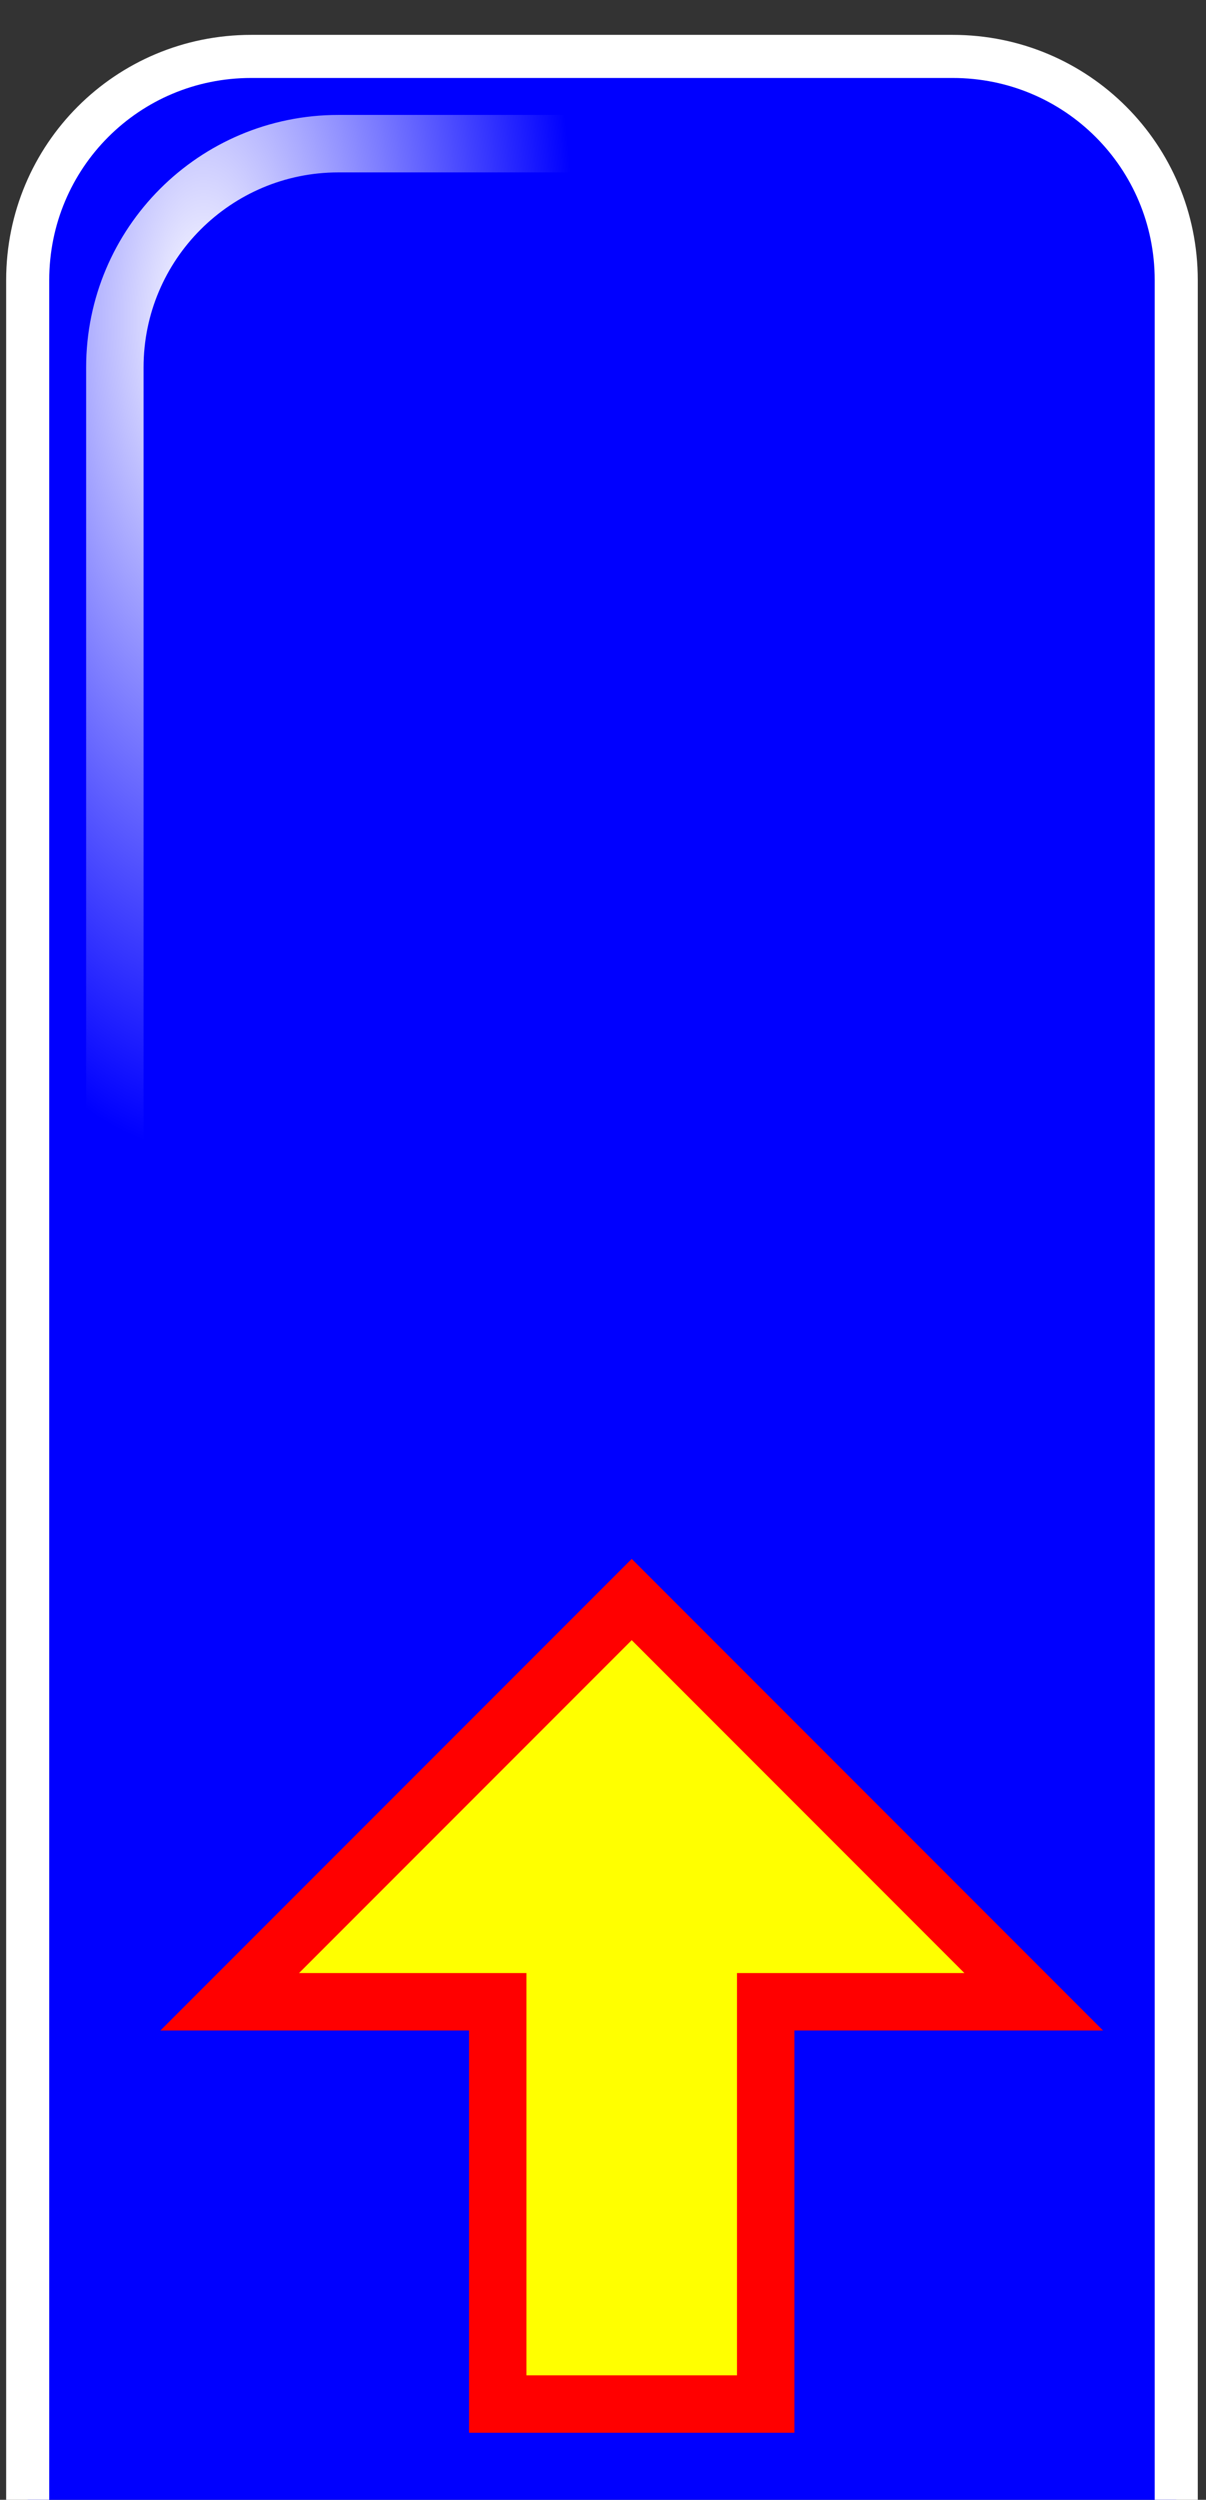 <?xml version="1.0" encoding="UTF-8" standalone="no"?>
<!-- Created with Inkscape (http://www.inkscape.org/) -->

<svg
   xmlns:dc="http://purl.org/dc/elements/1.1/"
   xmlns:cc="http://creativecommons.org/ns#"
   xmlns:rdf="http://www.w3.org/1999/02/22-rdf-syntax-ns#"
   xmlns:svg="http://www.w3.org/2000/svg"
   xmlns="http://www.w3.org/2000/svg"
   xmlns:xlink="http://www.w3.org/1999/xlink"
   xmlns:sodipodi="http://sodipodi.sourceforge.net/DTD/sodipodi-0.dtd"
   xmlns:inkscape="http://www.inkscape.org/namespaces/inkscape"
   width="28"
   height="58"
   id="svg2"
   version="1.1"
   inkscape:version="0.92.3 (2405546, 2018-03-11)"
   sodipodi:docname="ArrowButtonUpHDPI.svg"
   inkscape:export-filename="C:\Users\Edward\Documents\Android Workspace\ShokoRocketAndroid\ShokoRocket\res\raw-hdpi\arrow_button_right.png"
   inkscape:export-xdpi="180"
   inkscape:export-ydpi="180"
   viewBox="0 0 21 43.5">
  <rect x="0" y="0" width="21" height="43.5" fill="#333333" stroke="none"/>
  <defs
     id="defs4">
    <linearGradient
       id="linearGradient3761">
      <stop
         style="stop-color:#ffffff;stop-opacity:1;"
         offset="0"
         id="stop3763" />
      <stop
         style="stop-color:#ffffff;stop-opacity:0;"
         offset="1"
         id="stop3765" />
    </linearGradient>
    <radialGradient
       inkscape:collect="always"
       xlink:href="#linearGradient3761"
       id="radialGradient3767"
       cx="4.539"
       cy="1028.609"
       fx="4.539"
       fy="1028.609"
       r="6.5"
       gradientTransform="matrix(1,0,0,2.231,-1,-1294.919)"
       gradientUnits="userSpaceOnUse" />
  </defs>
  <sodipodi:namedview
     id="base"
     pagecolor="#ffffff"
     bordercolor="#666666"
     borderopacity="1.0"
     inkscape:pageopacity="0.0"
     inkscape:pageshadow="2"
     inkscape:zoom="11.042553"
     inkscape:cx="-3.2552989"
     inkscape:cy="24.706206"
     inkscape:document-units="px"
     inkscape:current-layer="layer1"
     showgrid="true"
     gridtolerance="10000"
     objecttolerance="20"
     inkscape:snap-from-guide="false"
     guidetolerance="20"
     inkscape:window-width="1920"
     inkscape:window-height="996"
     inkscape:window-x="0"
     inkscape:window-y="28"
     inkscape:window-maximized="1">
    <inkscape:grid
       type="xygrid"
       id="grid2985"
       empspacing="4"
       visible="true"
       enabled="true"
       snapvisiblegridlinesonly="true" />
  </sodipodi:namedview>
  <g
     inkscape:label="Layer 1"
     inkscape:groupmode="layer"
     id="layer1"
     transform="translate(0,-994.362)">
    <path
       style="fill:#0000ff;fill-opacity:1;stroke:#ffffff;stroke-width:1;stroke-miterlimit:4;stroke-dasharray:none;stroke-opacity:1"
       d="M 5.832 1.309 C 2.956 1.309 0.643 3.624 0.643 6.5 L 0.643 59 L 27.309 59 L 27.309 6.5 C 27.309 3.624 24.995 1.309 22.119 1.309 L 5.832 1.309 z "
       transform="matrix(0.75,0,0,0.75,0,994.362)"
       id="rect2987" />
    <rect
       ry="3.893"
       y="996.862"
       x="2"
       height="29"
       width="13"
       id="rect3759"
       style="fill:none;stroke:url(#radialGradient3767)" />
    <path
       style="fill:#ffff00;fill-opacity:1;stroke:#ff0000;stroke-width:1;stroke-linecap:round;stroke-linejoin:miter;stroke-miterlimit:4;stroke-dasharray:none;stroke-opacity:1"
       d="m 8.667,1036.196 v -7 H 4 l 7,-7 7,7 h -4.667 v 7 z"
       id="path3769"
       inkscape:connector-curvature="0"
       sodipodi:nodetypes="cccccccc" />
  </g>
</svg>
